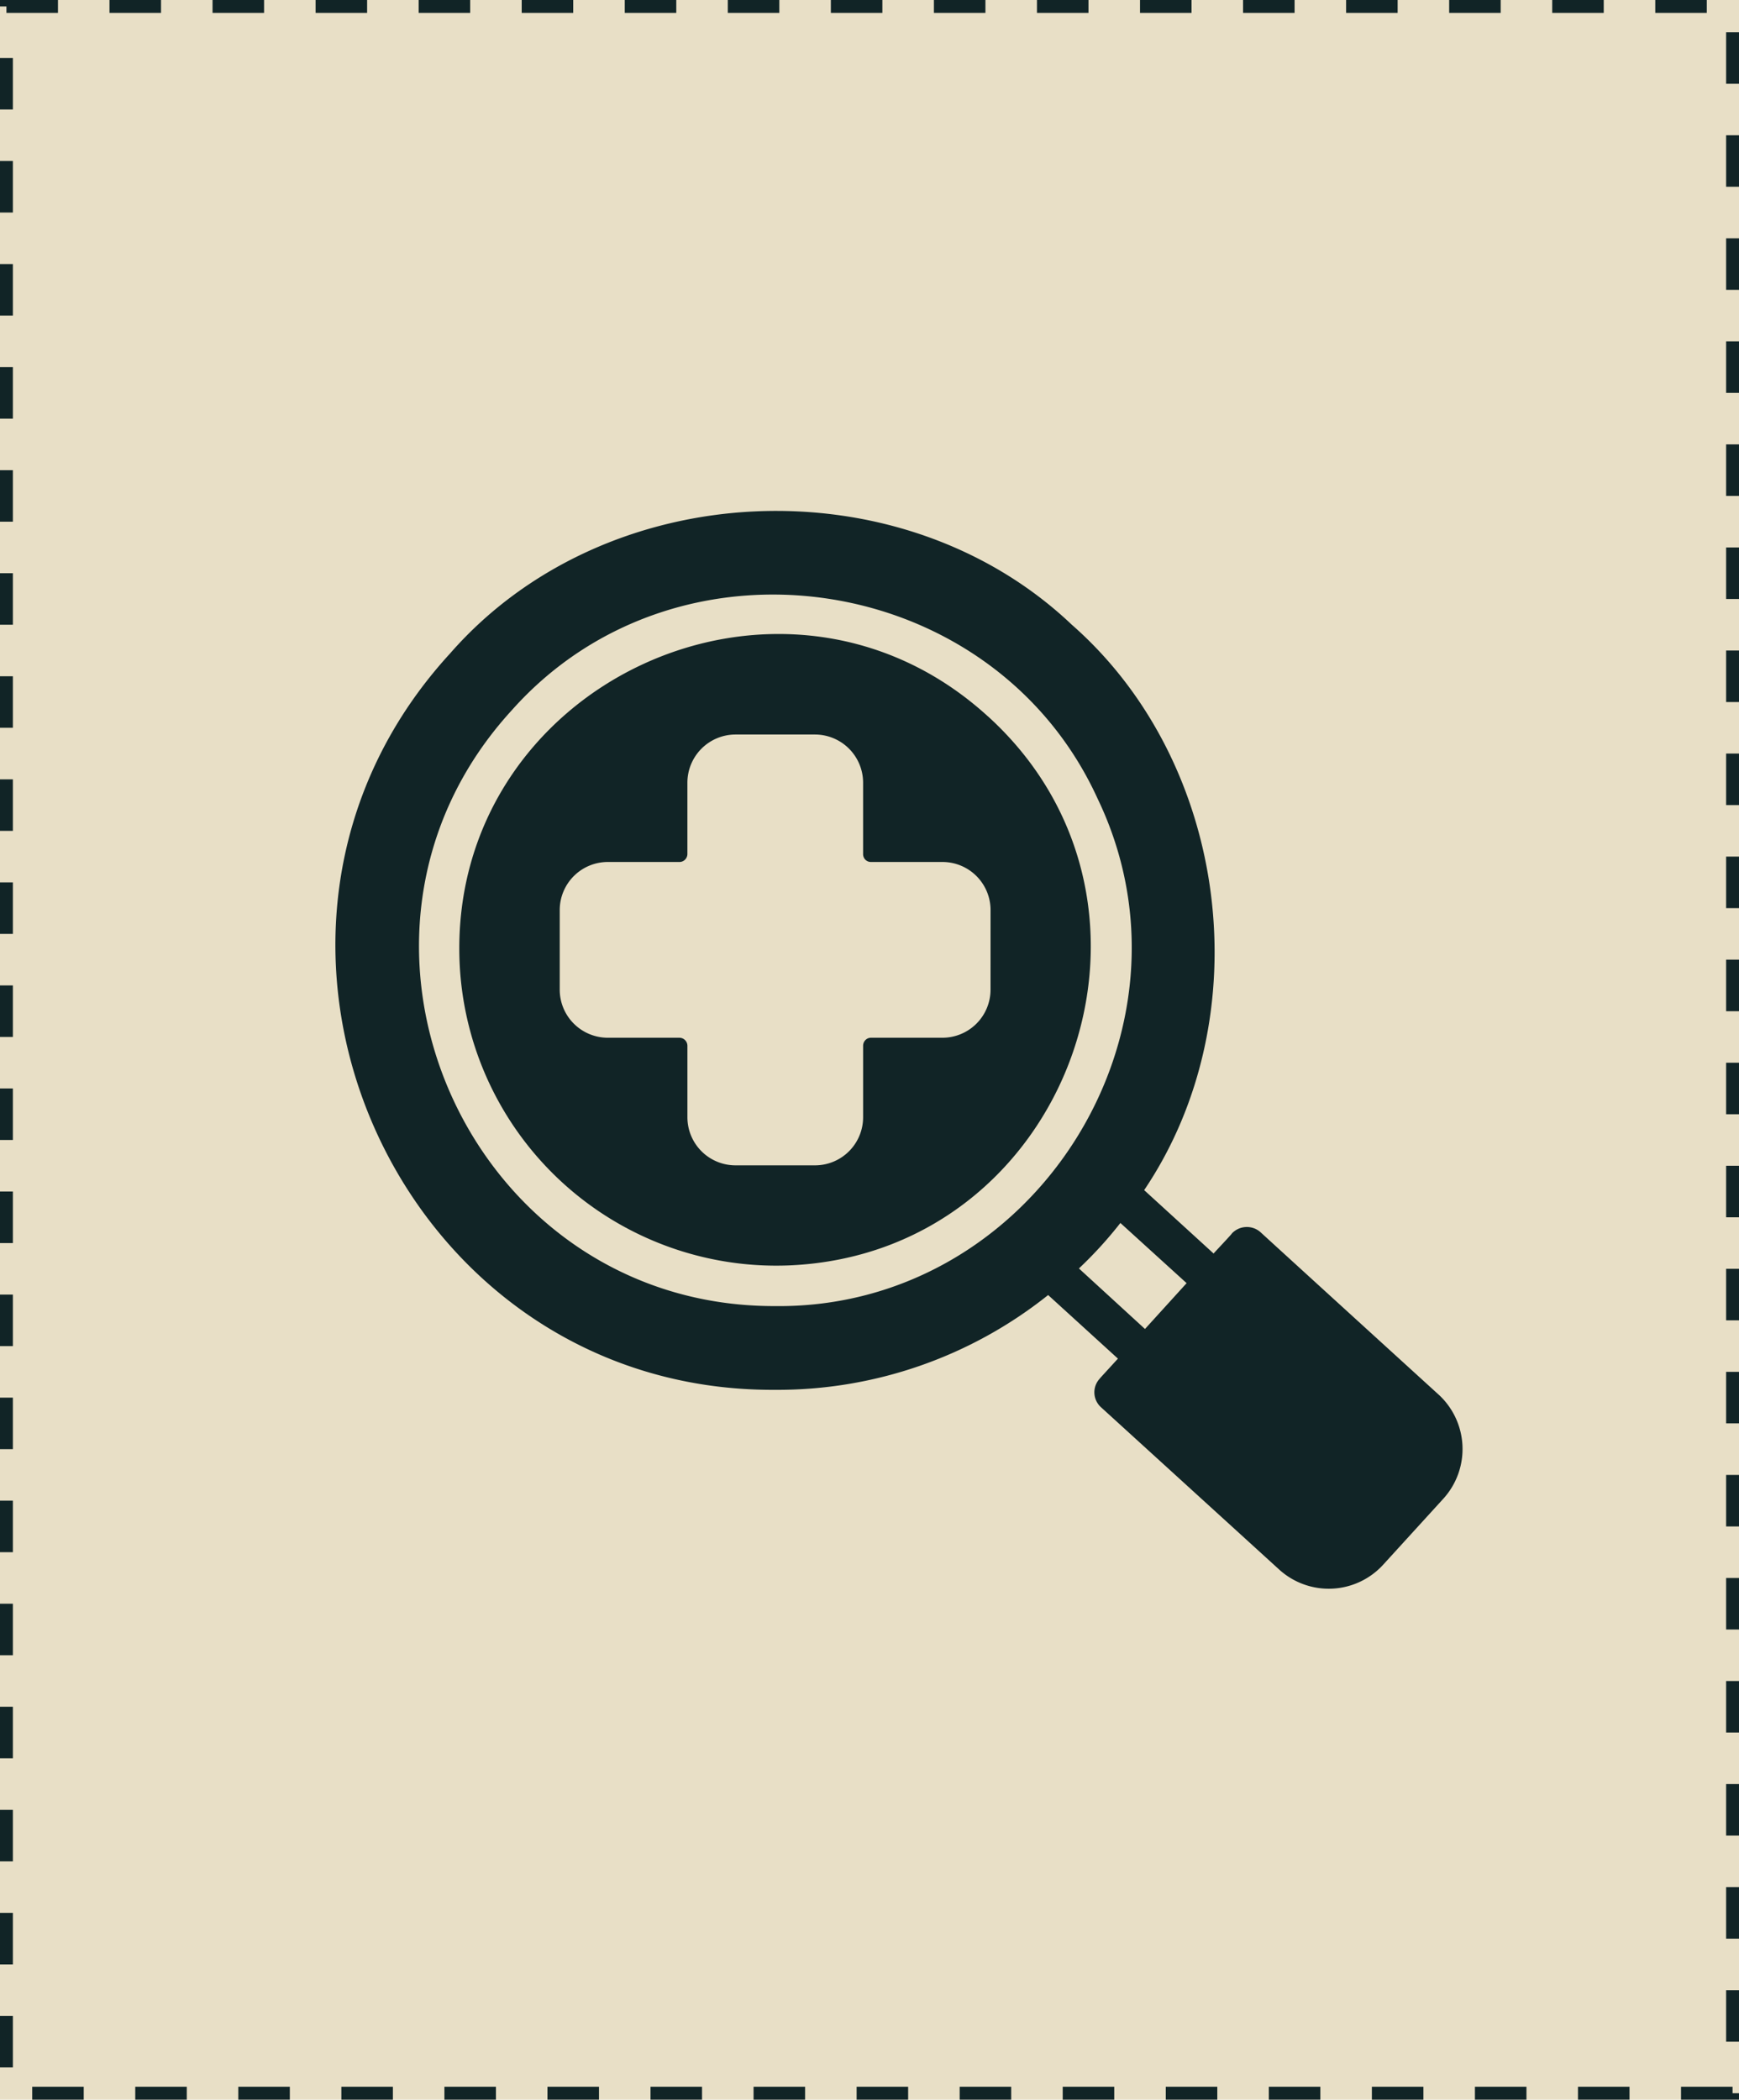 <svg xmlns="http://www.w3.org/2000/svg" width="135" height="163" viewBox="0 0 135 163"><g transform="translate(-418 -5804)"><g transform="translate(418 5804)" fill="#e8dfc6" stroke="#112426" stroke-width="1" stroke-dasharray="4"><rect width="135" height="163" stroke="none"/><rect x="0.5" y="0.5" width="134" height="162" fill="none"/></g><g transform="translate(437.786 5835.499)"><path d="M56.91,24.117C40.875,9.476,14.863,21.683,15.9,43.371A24.613,24.613,0,0,0,41.515,66.734c21.7-.949,31.469-28,15.4-42.617Zm.2,21.207a3.734,3.734,0,0,1-3.734,3.738H47.828a.6.6,0,0,0-.434.184.637.637,0,0,0-.176.441v5.547a3.734,3.734,0,0,1-3.734,3.734H37.312a3.734,3.734,0,0,1-3.734-3.734V49.687a.627.627,0,0,0-.625-.625H27.4a3.734,3.734,0,0,1-3.734-3.738V39.152A3.734,3.734,0,0,1,27.4,35.418h5.551a.6.6,0,0,0,.438-.176.623.623,0,0,0,.188-.434V29.261a3.741,3.741,0,0,1,3.734-3.738h6.172a3.741,3.741,0,0,1,3.734,3.738v5.547a.618.618,0,0,0,.176.434.608.608,0,0,0,.434.176h5.551a3.734,3.734,0,0,1,3.734,3.734Z" fill="#112426"/><path d="M91.9,76.77c-.082-.07-13.77-12.547-13.832-12.613h0a1.6,1.6,0,0,0-2.219.094c.027.02-1.426,1.547-1.422,1.563l-5.391-4.922c9.066-13.445,6.633-33.148-5.625-43.9C50.129,4.391,27.23,5.407,15.156,19.228c-19.91,21.7-4.223,57.293,25.188,57.168a33.679,33.679,0,0,0,21.238-7.359L67,73.974l-1.359,1.484-.062.078a1.561,1.561,0,0,0,.094,2.2L79.523,90.352a5.718,5.718,0,0,0,8.063-.375l4.672-5.125v0A5.736,5.736,0,0,0,91.9,76.77ZM40.359,69.895c-23.832.039-36.531-28.684-20.4-46.273,12.945-14.531,37.4-10.8,45.461,6.875C74.085,48.517,60.417,70.13,40.359,69.895Zm23.613-2.922v0a31.7,31.7,0,0,0,3.219-3.531l5.141,4.672L69.1,71.672Z" fill="#112426"/></g></g></svg>